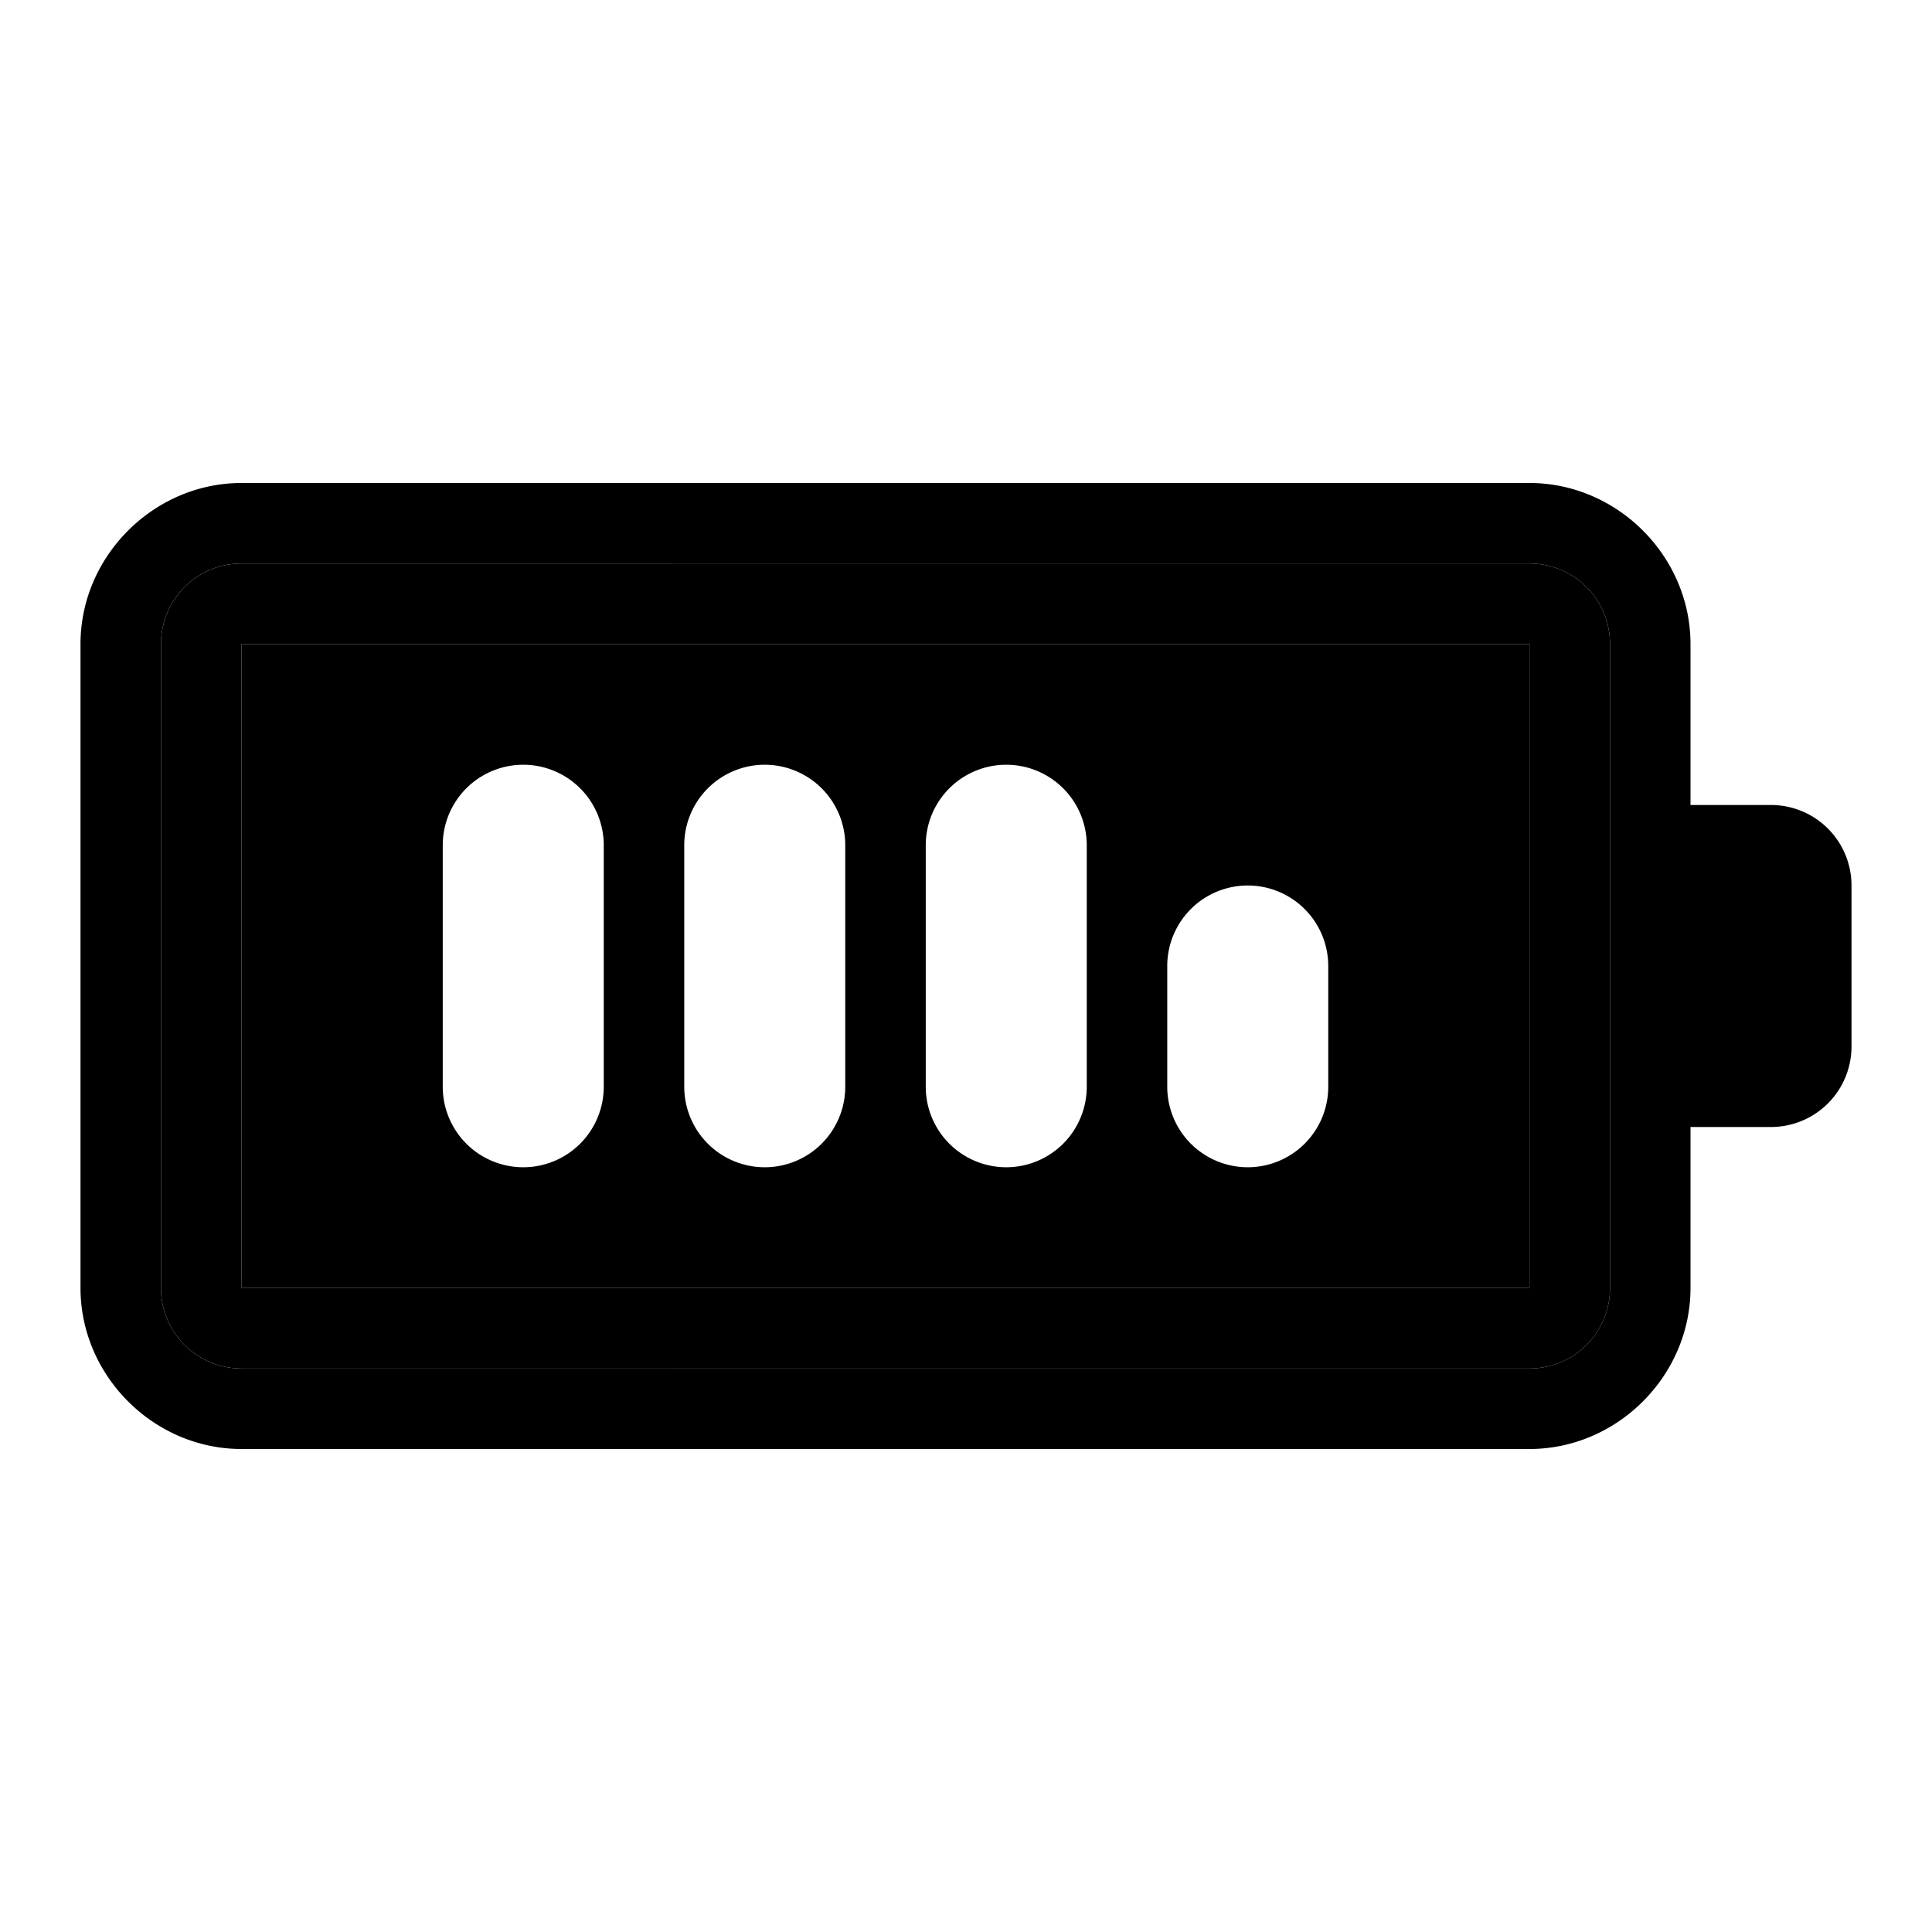 <svg xmlns="http://www.w3.org/2000/svg" width="48" height="48" viewBox="0 0 48 48"><path d="M6 16v16h32V16Zm7 3a2 2 0 0 1 2 2v6a2 2 0 0 1-2 2 2 2 0 0 1-2-2v-6a2 2 0 0 1 2-2zm6 0a2 2 0 0 1 2 2v6a2 2 0 0 1-2 2 2 2 0 0 1-2-2v-6a2 2 0 0 1 2-2zm6 0a2 2 0 0 1 2 2v6a2 2 0 0 1-2 2 2 2 0 0 1-2-2v-6a2 2 0 0 1 2-2zm6 3a2 2 0 0 1 2 2v3a2 2 0 0 1-2 2 2 2 0 0 1-2-2v-3a2 2 0 0 1 2-2z"/><path d="M6 14c-1.108 0-2 .892-2 2v16c0 1.108.892 2 2 2h32c1.108 0 2-.892 2-2V16c0-1.108-.892-2-2-2zm0 2h32v16H6Z"/><path d="M6 12c-2.181 0-4 1.819-4 4v16c0 2.181 1.819 4 4 4h32c2.181 0 4-1.819 4-4V16c0-2.181-1.819-4-4-4zm0 2h32c1.108 0 2 .892 2 2v16c0 1.108-.892 2-2 2H6c-1.108 0-2-.892-2-2V16c0-1.108.892-2 2-2zm36 6v8h2a2 2 0 0 0 2-2v-4a2 2 0 0 0-2-2z"/></svg>
